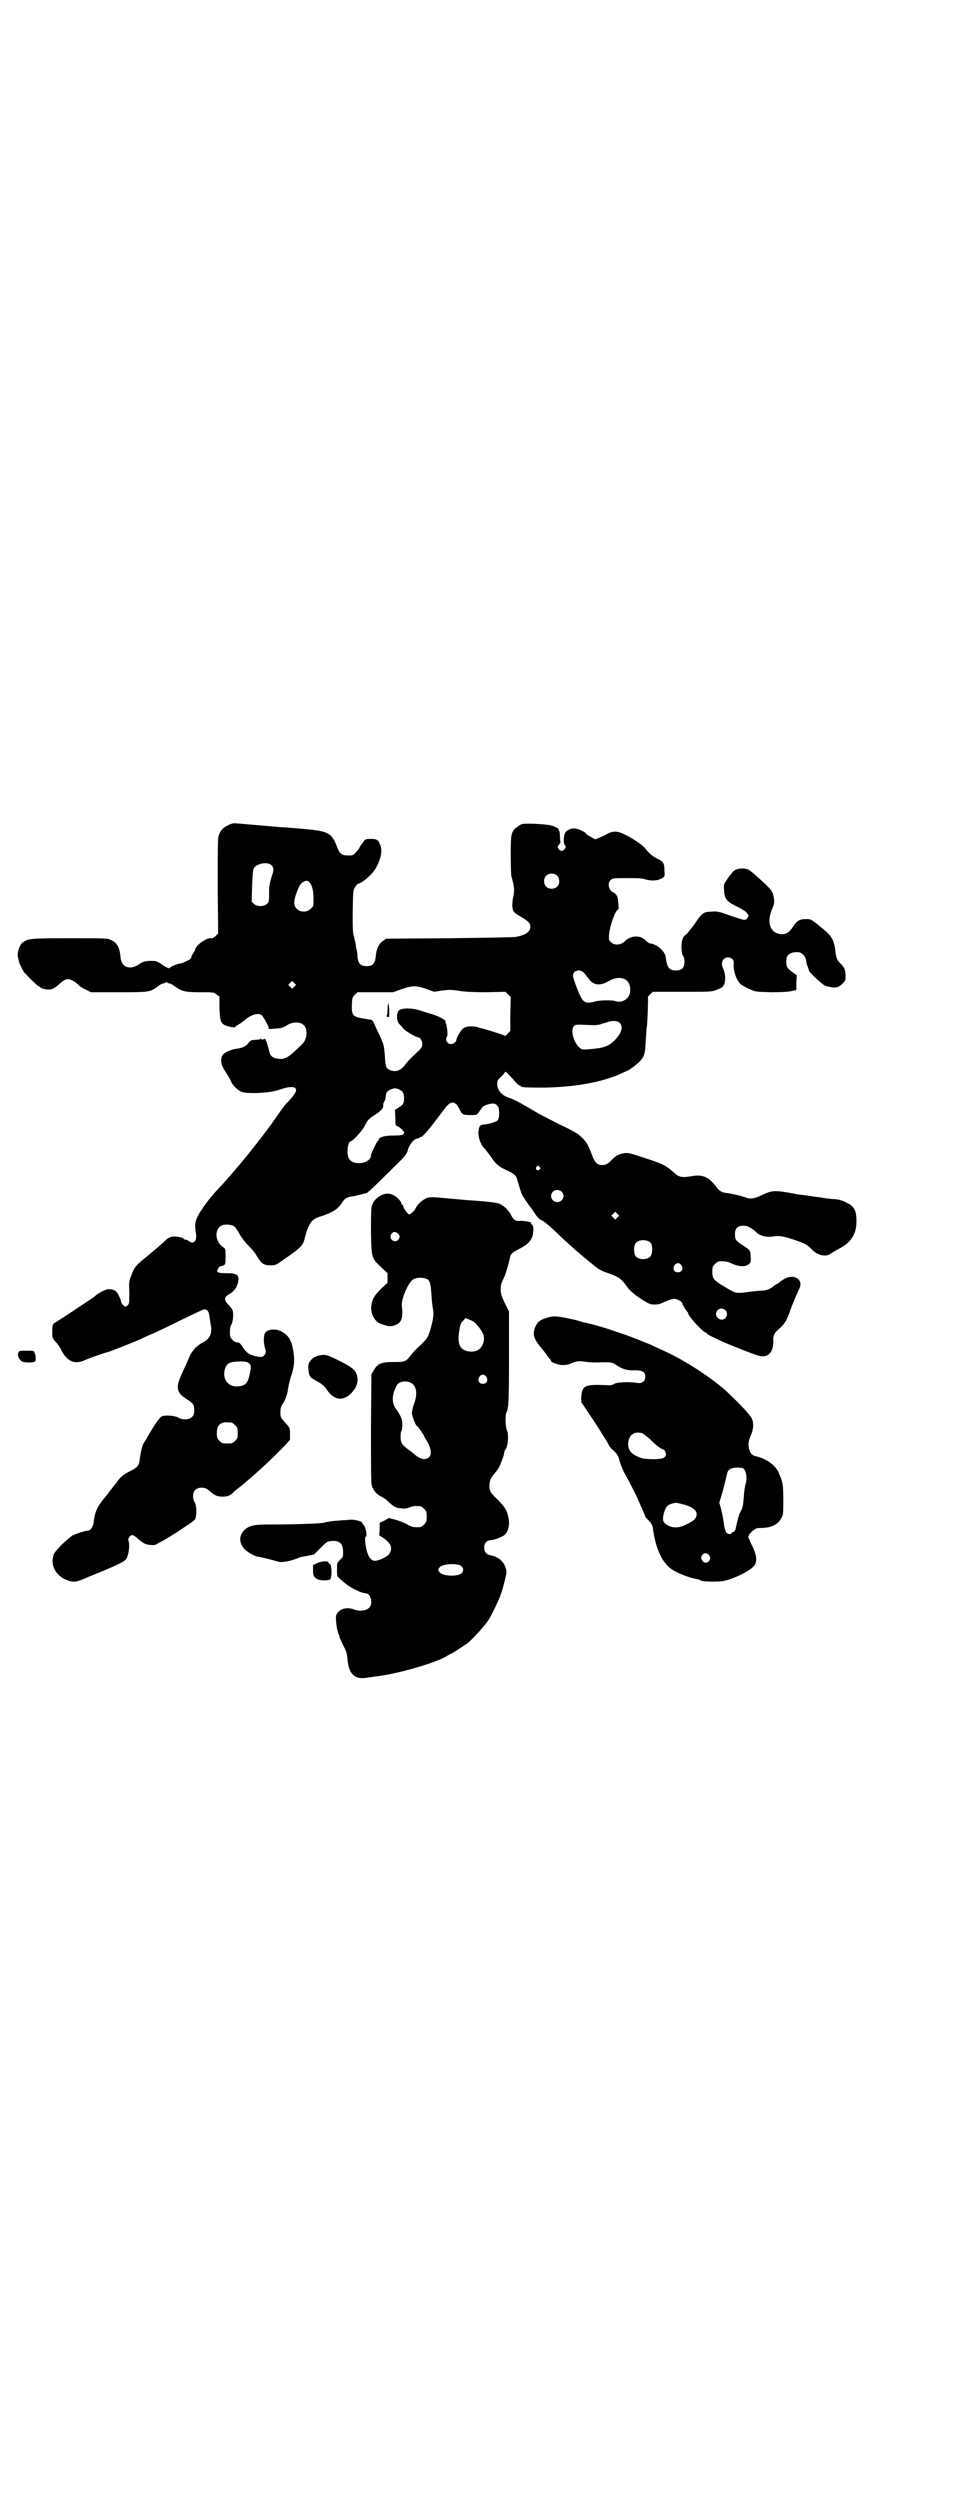 <?xml version="1.0" standalone="no"?>
<!DOCTYPE svg PUBLIC "-//W3C//DTD SVG 20010904//EN"
 "http://www.w3.org/TR/2001/REC-SVG-20010904/DTD/svg10.dtd">
<svg version="1.0" xmlns="http://www.w3.org/2000/svg"
 width="1107pt" height="2870pt" viewBox="0 0 1107 2870"
 preserveAspectRatio="xMidYMid meet">
<g transform="translate(0,2870) scale(0.5,-0.5)"
fill="#000000" stroke="none">
<path d="M523 3845 c-11 -5 -17 -12 -21 -24 -2 -6 -2 -38 -2 -116 l1 -108 -6
-6 c-4 -4 -8 -6 -11 -5 -10 1 -36 -17 -36 -27 0 -1 -2 -4 -4 -7 -2 -3 -4 -6
-4 -7 -1 -6 -3 -8 -13 -12 -5 -3 -11 -5 -13 -5 -5 0 -24 -8 -24 -10 0 -3 -9 1
-20 9 -11 7 -12 7 -26 7 -13 -1 -16 -2 -25 -8 -20 -14 -40 -7 -42 15 -2 23 -7
34 -22 41 -8 4 -11 4 -96 4 -92 0 -95 -1 -107 -10 -7 -5 -13 -23 -11 -32 0 -3
2 -7 2 -10 1 -6 10 -23 13 -27 14 -15 31 -31 32 -31 1 0 3 -1 5 -3 4 -4 18 -6
26 -4 3 1 9 5 14 9 12 11 17 14 24 14 6 0 19 -8 25 -15 2 -2 8 -6 15 -9 l12
-6 63 0 c71 0 72 0 90 13 5 4 10 7 12 7 2 0 4 1 6 2 1 2 3 2 4 0 2 -1 4 -2 6
-2 2 0 7 -3 12 -7 16 -11 23 -13 57 -13 31 0 32 0 38 -5 l7 -5 0 -26 c1 -29 3
-35 13 -40 7 -3 23 -6 23 -4 0 1 3 3 8 6 4 2 10 7 14 10 14 12 29 17 38 12 4
-2 19 -29 17 -31 -2 -1 6 -2 10 -1 1 0 7 1 13 1 7 1 13 3 19 7 11 8 30 9 38 1
10 -8 9 -32 -2 -43 -33 -33 -41 -38 -60 -34 -11 2 -15 7 -18 22 -2 7 -4 14 -5
17 -2 2 -3 5 -2 5 0 1 -2 1 -5 0 -4 -1 -5 -1 -5 1 0 1 0 1 -2 0 0 -1 -4 -2 -8
-2 -13 -1 -15 -1 -19 -7 -5 -7 -12 -11 -23 -13 -22 -3 -37 -11 -39 -20 -2 -13
-1 -18 9 -34 6 -9 12 -19 13 -23 4 -8 13 -17 22 -22 11 -6 67 -4 88 4 26 9 39
8 39 -1 0 -5 -9 -17 -18 -26 -5 -4 -14 -16 -20 -25 -38 -56 -98 -130 -144
-179 -9 -9 -24 -28 -32 -40 -18 -26 -20 -36 -16 -58 3 -18 -5 -27 -17 -18 -2
2 -5 3 -7 3 -2 0 -4 1 -4 2 -1 3 -18 6 -26 5 -4 -1 -10 -3 -13 -6 -8 -8 -36
-32 -45 -39 -25 -20 -30 -26 -36 -43 -6 -15 -6 -17 -5 -40 0 -21 0 -25 -3 -29
-2 -2 -5 -4 -6 -4 -3 0 -10 8 -10 12 0 2 -2 8 -5 13 -5 12 -12 16 -26 15 -7
-1 -25 -11 -29 -16 -2 -2 -82 -55 -89 -59 -8 -4 -9 -6 -9 -23 0 -13 0 -14 8
-23 5 -5 11 -14 14 -21 13 -24 30 -31 52 -21 14 6 42 16 54 19 8 2 67 26 76
30 1 1 12 6 24 11 12 5 43 20 69 33 27 13 50 24 52 24 7 0 11 -5 12 -16 1 -6
2 -15 3 -20 4 -19 -2 -32 -18 -40 -15 -8 -25 -19 -32 -35 -3 -8 -11 -25 -16
-36 -15 -32 -13 -44 9 -58 18 -12 19 -14 19 -26 0 -9 -1 -12 -5 -16 -6 -7 -22
-7 -31 -2 -7 5 -31 7 -39 3 -5 -3 -17 -20 -33 -48 -2 -5 -6 -10 -7 -12 -4 -4
-8 -21 -10 -38 -2 -15 -4 -18 -21 -27 -17 -8 -24 -14 -33 -28 -5 -5 -9 -11
-10 -12 -1 -2 -3 -4 -4 -5 -1 -2 -7 -10 -14 -18 -16 -20 -21 -30 -24 -55 -1
-10 -7 -19 -13 -19 -5 0 -27 -7 -35 -11 -4 -2 -15 -12 -25 -21 -14 -15 -18
-19 -20 -27 -7 -27 13 -53 44 -58 8 -1 13 0 40 12 60 24 79 33 84 40 5 8 8 28
6 38 -2 6 -2 8 1 12 5 7 9 6 20 -4 13 -11 17 -13 29 -14 8 -1 11 0 16 3 3 2 6
4 7 4 1 0 23 13 35 21 4 2 15 10 24 16 10 6 19 13 20 15 4 8 4 32 -1 39 -5 8
-5 22 1 28 8 8 23 7 31 0 13 -12 19 -15 32 -15 12 0 18 2 27 12 1 1 5 4 10 8
11 8 45 38 59 51 27 25 59 58 59 60 0 1 0 8 0 14 0 12 0 13 -11 25 -11 12 -11
13 -11 23 0 9 1 14 6 21 5 8 6 11 9 21 1 1 2 8 3 15 1 7 4 17 5 22 10 28 11
45 4 75 -4 15 -10 24 -24 32 -13 7 -32 6 -38 -3 -4 -4 -4 -25 0 -36 2 -8 2 -9
-1 -14 -4 -5 -5 -6 -13 -5 -20 3 -27 7 -36 20 -7 11 -9 13 -14 13 -3 0 -8 2
-11 6 -5 5 -6 7 -6 17 0 8 1 14 3 17 4 6 6 26 3 34 -1 3 -6 9 -10 13 -10 11
-10 17 3 24 10 6 16 14 19 24 5 20 0 24 -27 24 -20 0 -23 2 -18 11 2 3 5 6 6
5 1 0 4 1 7 2 4 3 4 5 4 21 0 17 0 17 -6 21 -18 12 -20 40 -4 49 7 4 23 3 29
-1 3 -1 8 -9 12 -16 4 -8 13 -20 20 -27 7 -7 17 -18 21 -26 10 -17 16 -21 31
-21 12 0 12 0 33 15 34 23 42 31 45 44 9 36 16 46 33 52 30 9 43 17 53 32 6
10 11 13 22 15 9 1 15 3 35 8 3 1 24 21 48 45 42 41 44 43 47 55 4 13 15 25
21 25 2 0 4 1 5 2 1 1 3 2 5 2 1 0 8 7 15 15 7 9 13 16 14 18 2 2 20 26 23 30
16 22 26 21 37 -3 5 -9 7 -10 25 -10 13 0 13 0 18 7 3 4 6 9 8 11 4 5 21 10
28 8 6 -2 10 -8 10 -15 1 -11 0 -19 -3 -23 -4 -4 -21 -9 -34 -10 -6 -1 -7 -2
-9 -9 -4 -14 2 -36 14 -47 1 -1 6 -8 13 -17 11 -17 18 -23 37 -32 16 -7 22
-12 24 -22 7 -23 10 -34 14 -39 8 -12 11 -17 16 -23 3 -4 6 -8 7 -10 10 -15
13 -18 18 -20 4 -1 16 -11 28 -22 28 -27 48 -45 72 -65 11 -9 23 -19 26 -21 6
-5 15 -10 25 -13 26 -9 32 -13 43 -28 8 -12 18 -21 38 -34 15 -9 18 -11 28
-11 6 0 13 1 16 3 13 6 24 10 29 10 7 0 17 -5 19 -10 1 -5 10 -19 12 -20 0 0
1 -1 1 -2 0 -7 32 -42 40 -45 2 -1 4 -2 4 -3 0 -1 7 -5 16 -9 8 -4 17 -8 19
-9 8 -4 78 -32 85 -33 21 -5 33 10 32 35 -1 11 3 19 13 27 10 8 18 19 24 37 6
18 18 46 23 56 10 21 -14 35 -36 21 -5 -3 -9 -6 -10 -7 -1 -1 -2 -2 -4 -3 -2
0 -7 -4 -12 -8 -8 -5 -12 -7 -23 -8 -8 0 -22 -2 -32 -3 -26 -4 -30 -3 -45 6
-36 21 -38 23 -38 41 0 10 1 12 6 17 3 3 7 6 9 6 13 1 19 0 30 -5 15 -7 30 -8
38 -2 5 4 6 5 5 17 0 15 -1 16 -18 27 -16 10 -18 13 -18 26 0 13 6 19 20 19 9
0 20 -6 31 -17 7 -6 21 -10 34 -8 16 3 27 1 56 -9 22 -8 25 -10 34 -19 13 -15
34 -20 45 -11 3 2 11 7 19 11 28 15 40 33 40 64 0 23 -5 34 -23 42 -9 5 -17 7
-27 8 -8 0 -23 2 -33 4 -11 1 -27 4 -36 5 -9 1 -19 2 -21 3 -49 9 -53 9 -80
-4 -15 -7 -23 -8 -32 -5 -9 4 -36 10 -46 11 -11 1 -17 5 -23 13 -18 24 -32 30
-56 26 -22 -4 -31 -3 -41 7 -19 17 -26 21 -70 35 -36 12 -37 12 -48 10 -11 -2
-18 -6 -29 -18 -8 -8 -15 -10 -25 -8 -7 1 -13 9 -18 24 -9 24 -14 32 -30 45
-3 3 -23 14 -45 24 -21 11 -43 22 -48 25 -5 3 -19 11 -31 18 -12 7 -27 15 -34
17 -17 5 -28 16 -29 31 0 9 0 10 9 18 5 5 9 10 9 11 0 3 9 -6 23 -22 4 -5 9
-9 10 -9 2 0 3 -1 3 -2 0 -2 10 -3 51 -3 72 1 136 12 181 33 7 3 13 6 13 6 3
0 20 13 27 20 12 12 14 19 15 49 1 14 2 27 2 29 2 4 4 70 3 70 -1 0 1 3 5 7
l6 6 68 0 c67 0 68 0 80 5 11 4 13 6 16 12 4 8 3 26 -2 36 -7 13 -1 26 11 26
9 0 15 -7 13 -16 -1 -16 7 -39 18 -47 3 -2 12 -7 19 -10 13 -6 14 -6 50 -7 26
0 40 1 47 3 l10 2 0 17 1 17 -7 5 c-16 11 -18 15 -17 30 0 12 10 19 27 18 8 0
16 -9 18 -17 1 -6 1 -9 4 -16 2 -5 2 -6 3 -9 0 -4 29 -31 37 -35 4 -2 12 -3
18 -4 10 0 12 0 20 7 9 8 9 9 9 19 0 13 -2 19 -10 27 -10 10 -11 14 -13 27 -3
28 -8 37 -27 53 -28 23 -29 24 -40 24 -16 0 -22 -4 -31 -18 -9 -14 -18 -19
-32 -16 -22 5 -28 29 -15 59 5 11 5 17 2 30 -3 10 -6 15 -39 44 -17 15 -18 16
-29 17 -14 1 -23 -3 -29 -13 -3 -3 -8 -10 -11 -15 -6 -8 -6 -10 -5 -23 1 -19
6 -25 31 -37 10 -5 20 -11 22 -15 4 -5 4 -5 1 -10 -5 -7 -5 -7 -40 5 -28 10
-30 10 -44 9 -18 -1 -20 -2 -39 -30 -8 -11 -17 -22 -19 -23 -7 -4 -10 -14 -10
-30 1 -12 2 -17 4 -19 2 -2 3 -7 3 -13 0 -14 -6 -20 -20 -20 -15 0 -20 7 -23
30 -1 14 -21 31 -36 32 -2 0 -6 3 -9 6 -13 14 -35 13 -49 -1 -9 -9 -24 -10
-32 -2 -5 5 -5 6 -4 19 2 20 15 56 21 56 1 0 1 7 0 15 -1 12 -2 16 -6 20 -3 3
-6 5 -7 5 -3 0 -9 9 -9 16 0 5 1 9 5 12 4 4 6 4 36 4 25 0 35 0 44 -3 14 -4
28 -3 38 3 6 4 6 4 5 17 0 17 -2 21 -17 28 -11 5 -20 14 -27 23 -4 6 -25 21
-43 30 -15 8 -24 10 -33 8 -8 -2 -13 -5 -16 -7 -2 -1 -8 -4 -13 -6 l-10 -4
-11 6 c-5 3 -10 6 -10 7 0 3 -19 12 -26 12 -8 1 -19 -4 -22 -10 -4 -8 -4 -24
-1 -28 3 -3 3 -4 0 -9 -5 -6 -9 -6 -14 0 -3 5 -3 5 1 10 2 2 4 5 3 5 0 1 -1 7
-1 14 0 7 -1 13 -2 13 -1 1 -2 2 -1 3 1 1 -11 8 -18 9 -8 2 -32 4 -49 4 -16 0
-18 0 -26 -6 -16 -11 -17 -15 -17 -65 0 -24 1 -45 1 -48 7 -24 8 -33 5 -48 -4
-17 -3 -31 2 -36 2 -3 9 -7 16 -11 18 -11 21 -15 21 -23 0 -11 -11 -19 -34
-23 -4 -1 -72 -2 -152 -3 l-145 -1 -7 -5 c-9 -5 -16 -19 -17 -36 -2 -17 -7
-22 -21 -22 -14 0 -19 5 -21 21 0 7 -1 14 -2 17 -1 3 -2 9 -2 13 -1 4 -3 12
-4 17 -3 8 -3 20 -3 58 1 49 1 49 6 56 3 4 5 7 6 7 7 0 29 18 38 31 13 20 19
42 14 56 -5 14 -8 16 -22 16 -13 0 -13 0 -19 -9 -4 -5 -7 -9 -7 -10 0 -1 -3
-6 -8 -11 -7 -8 -8 -8 -18 -8 -15 0 -20 4 -26 20 -12 32 -20 36 -77 41 -23 2
-46 4 -52 4 -48 4 -102 9 -107 9 -3 0 -10 -2 -15 -5z m100 -91 c6 -5 6 -13 2
-23 -1 -3 -3 -10 -4 -14 -1 -4 -2 -9 -2 -11 -1 -2 -1 -10 -1 -20 0 -15 0 -17
-5 -21 -7 -7 -23 -7 -30 0 l-5 5 1 36 c1 25 2 38 4 41 7 11 32 15 40 7z m656
-24 c7 -6 7 -19 1 -25 -6 -7 -19 -7 -25 -1 -7 6 -7 19 -1 25 6 7 19 7 25 1z
m-568 -16 c6 -7 9 -19 9 -38 0 -16 0 -17 -6 -22 -8 -9 -24 -9 -32 -1 -8 8 -8
18 -1 37 6 16 8 20 15 25 7 4 11 4 15 -1z m630 -207 c3 -4 8 -10 11 -14 10
-15 26 -17 45 -6 29 17 54 5 50 -25 -2 -16 -20 -26 -35 -20 -6 2 -34 2 -44 -1
-21 -6 -28 -3 -35 12 -6 12 -17 41 -17 47 0 12 15 16 25 7z m-665 -32 l-5 -5
-4 4 -5 5 4 4 5 5 4 -4 5 -5 -4 -4z m302 -5 l19 -7 19 3 c17 2 22 2 39 -1 15
-2 30 -3 63 -3 l43 1 6 -6 6 -6 -1 -39 0 -39 -6 -6 c-3 -4 -6 -6 -6 -5 0 1
-41 14 -53 17 -1 0 -6 1 -11 3 -12 3 -26 2 -32 -3 -5 -3 -16 -22 -16 -27 0 -4
-7 -9 -12 -9 -9 0 -15 10 -9 18 2 4 -1 27 -3 30 -1 1 -1 3 -1 3 3 3 -13 12
-29 17 -9 3 -24 7 -32 10 -18 5 -37 5 -45 0 -7 -5 -7 -26 1 -33 1 -1 4 -4 7
-8 5 -7 31 -22 37 -22 3 0 8 -9 8 -15 0 -5 -2 -8 -6 -13 -20 -19 -26 -24 -33
-34 -11 -14 -21 -18 -35 -13 -9 4 -11 8 -12 31 -2 28 -2 27 -16 57 -5 10 -9
20 -10 22 -1 3 -4 5 -6 6 -3 0 -12 2 -20 3 -22 4 -24 7 -24 30 1 18 1 19 7 24
l6 6 41 0 41 0 19 7 c24 8 32 9 56 1z m445 -78 c9 -9 5 -24 -12 -41 -15 -14
-24 -17 -59 -20 -14 -1 -16 -1 -21 4 -14 11 -21 41 -13 49 4 4 5 4 29 3 21 -1
26 -1 37 3 7 2 14 4 16 5 8 2 19 1 23 -3z m-509 -152 c10 -4 14 -9 14 -20 0
-13 -2 -17 -13 -23 l-8 -5 1 -18 c0 -18 0 -18 6 -20 2 -1 7 -5 10 -8 5 -5 5
-6 3 -9 -3 -3 -6 -4 -24 -4 -20 0 -33 -4 -33 -9 0 -1 -1 -3 -3 -4 -3 -4 -15
-29 -15 -32 0 -20 -42 -26 -51 -7 -6 11 -2 39 5 39 4 0 26 24 31 34 7 14 10
17 20 24 18 11 25 18 23 27 0 0 1 4 3 7 2 3 3 8 3 12 0 7 4 12 12 15 9 3 8 3
16 1z m325 -179 c3 -3 3 -3 0 -6 -4 -5 -11 1 -7 6 4 4 4 4 7 0z m51 -57 c13
-13 -6 -32 -20 -20 -9 9 -3 24 10 24 3 0 8 -2 10 -4z m128 -59 l-5 -5 -4 4 -5
5 4 4 5 5 4 -4 5 -5 -4 -4z m77 -59 c4 -6 4 -24 -1 -30 -7 -9 -27 -9 -34 0 -5
6 -5 24 0 30 7 9 27 9 35 0z m70 -51 c5 -8 1 -16 -8 -16 -9 0 -13 8 -8 16 2 3
5 5 8 5 3 0 6 -2 8 -5z m101 -103 c11 -13 -5 -29 -17 -18 -6 6 -6 12 -1 18 4
5 13 5 18 0z m-1093 -123 c4 -4 4 -8 0 -26 -4 -19 -10 -25 -28 -26 -21 -1 -34
16 -29 38 4 14 9 18 28 19 19 1 24 0 29 -5z m-41 -135 c1 0 5 -3 8 -6 5 -5 6
-7 6 -18 0 -11 -1 -13 -6 -18 -6 -6 -7 -6 -18 -6 -11 0 -12 0 -18 6 -5 5 -6 7
-6 17 0 14 3 20 12 24 5 2 8 2 22 1z"/>
<path d="M892 3437 c-1 -2 -2 -9 -2 -16 0 -9 -1 -13 -2 -13 -2 0 -1 -1 1 -2 5
-3 5 -2 5 17 -1 11 -2 16 -2 14z"/>
<path d="M876 2996 c-11 -5 -19 -14 -22 -25 -2 -5 -2 -25 -2 -59 1 -60 1 -60
23 -81 l15 -14 0 -11 0 -11 -15 -14 c-15 -15 -20 -23 -22 -38 -3 -18 8 -38 21
-42 3 -1 8 -3 12 -4 11 -5 30 1 35 12 3 7 4 20 2 31 -3 14 13 53 25 62 7 6 27
6 35 0 5 -5 6 -9 8 -35 0 -10 2 -23 3 -30 3 -15 1 -26 -6 -51 -6 -18 -7 -19
-21 -33 -8 -7 -19 -18 -23 -24 -12 -15 -13 -16 -40 -16 -28 0 -36 -3 -45 -18
l-6 -10 -1 -124 c0 -89 0 -126 2 -132 3 -10 11 -20 22 -25 4 -2 10 -6 12 -8
17 -16 20 -18 35 -19 7 -1 12 0 17 2 6 3 13 4 25 3 2 0 6 -3 9 -6 5 -5 6 -7 6
-18 0 -11 -1 -13 -6 -18 -3 -3 -7 -6 -9 -6 -14 -1 -20 0 -31 7 -6 3 -18 8 -26
10 l-15 4 -10 -6 -11 -5 0 -14 -1 -15 8 -5 c19 -13 23 -23 16 -36 -4 -7 -19
-15 -31 -17 -9 -2 -16 5 -21 20 -4 14 -6 35 -3 35 4 0 0 23 -5 27 -2 2 -3 4
-3 5 0 3 -18 8 -28 7 -6 -1 -18 -1 -26 -2 -18 -1 -27 -3 -35 -5 -6 -2 -71 -4
-130 -4 -30 0 -42 -3 -52 -13 -13 -13 -12 -30 1 -44 7 -7 25 -17 31 -17 3 0
39 -9 45 -11 8 -3 28 0 49 9 2 1 11 3 19 4 l15 3 15 15 c13 13 15 15 24 16 19
2 28 -5 28 -25 0 -11 0 -12 -7 -18 -7 -7 -7 -7 -7 -22 0 -15 0 -16 5 -20 3 -3
10 -9 15 -13 12 -10 37 -22 46 -22 12 0 17 -24 8 -33 -7 -7 -22 -9 -35 -4 -18
7 -37 0 -41 -14 -2 -7 2 -37 6 -43 1 -2 2 -5 2 -7 0 -1 4 -9 8 -18 7 -13 9
-19 10 -32 3 -34 16 -47 43 -43 6 1 15 2 20 3 50 5 142 32 165 47 2 1 5 3 7 4
4 1 21 12 40 25 9 6 38 38 47 51 5 7 12 21 17 31 14 30 15 34 22 61 5 20 5 22
2 31 -4 14 -17 25 -33 28 -11 2 -16 8 -16 18 0 10 6 17 15 17 7 0 25 7 32 12
8 7 12 23 9 38 -3 18 -9 27 -24 42 -17 16 -20 21 -20 32 0 12 3 19 11 28 3 4
8 10 10 13 6 12 13 31 13 36 0 2 1 5 2 6 7 7 9 36 4 46 -3 5 -4 35 -1 40 5 9
6 25 6 126 l0 106 -10 20 c-7 15 -9 21 -9 30 0 10 0 13 9 31 4 11 9 27 12 42
1 9 6 13 24 22 17 9 26 18 29 32 2 11 1 22 -3 23 -2 1 -3 2 -1 3 3 2 -17 6
-27 5 -9 -1 -14 3 -19 13 -6 12 -16 21 -26 26 -8 3 -19 5 -78 9 -13 1 -21 2
-45 4 -31 3 -36 3 -44 1 -8 -3 -21 -13 -26 -23 -3 -7 -12 -15 -16 -15 -2 0
-13 15 -13 19 0 2 -1 3 -2 3 -1 0 -2 1 -2 3 0 4 -10 15 -18 19 -10 5 -17 5
-28 0z m38 -88 c5 -5 5 -8 1 -14 -8 -10 -24 2 -16 13 4 6 9 6 15 1z m179 -207
c17 -19 21 -29 17 -44 -4 -13 -14 -21 -29 -20 -22 1 -31 14 -27 42 3 21 4 24
10 29 l5 6 10 -4 c5 -2 12 -6 14 -9z m24 -122 c5 -8 1 -16 -8 -16 -9 0 -13 8
-8 16 2 3 5 5 8 5 3 0 6 -2 8 -5z m-171 -15 c11 -7 13 -26 5 -47 -3 -8 -5 -18
-5 -22 1 -8 9 -29 12 -29 1 0 16 -21 16 -23 0 -1 2 -4 5 -9 11 -18 13 -32 7
-39 -8 -8 -21 -6 -35 7 -3 3 -9 7 -12 9 -17 13 -19 17 -19 31 0 7 1 12 2 13 1
1 2 7 2 14 0 13 -3 20 -15 37 -8 11 -9 26 -3 42 3 7 6 14 8 15 8 7 23 7 32 1z
m114 -420 c5 -5 5 -11 0 -16 -8 -8 -43 -7 -50 2 -5 6 -5 6 0 12 7 8 42 10 50
2z"/>
<path d="M1254 2714 c-15 -5 -19 -9 -24 -19 -8 -18 -5 -29 17 -54 1 -2 4 -5 6
-8 2 -3 6 -8 8 -11 3 -3 5 -6 5 -7 0 -3 17 -9 27 -9 5 0 12 1 17 3 12 6 20 7
31 5 5 -1 19 -2 29 -2 35 1 36 1 47 -7 12 -8 24 -12 42 -11 17 0 23 -4 23 -15
0 -10 -8 -16 -18 -14 -17 3 -47 2 -53 -2 -5 -3 -9 -4 -20 -3 -48 2 -54 -1 -56
-27 l0 -12 18 -27 c18 -26 47 -73 47 -75 0 0 4 -5 10 -10 9 -9 10 -12 14 -26
3 -9 7 -19 9 -23 5 -8 24 -44 32 -62 14 -32 17 -38 17 -40 0 -1 4 -5 8 -9 5
-5 8 -11 9 -14 6 -50 22 -85 47 -100 12 -7 34 -16 48 -19 7 -1 14 -3 16 -5 3
-2 36 -3 50 -1 23 4 62 23 72 35 8 10 6 26 -6 49 -5 11 -9 20 -8 19 2 -1 2 0
2 1 -1 2 3 6 7 10 8 7 11 8 19 8 24 0 40 7 48 22 5 8 5 11 5 40 0 39 -1 43
-11 66 -7 16 -29 32 -53 37 -8 2 -12 6 -15 18 -2 10 -1 16 4 29 7 14 8 32 1
42 -6 11 -48 53 -68 70 -40 32 -92 65 -135 84 -9 4 -22 10 -28 13 -15 6 -49
20 -62 24 -6 2 -15 5 -21 7 -16 6 -53 17 -74 21 -2 1 -5 1 -6 2 -1 0 -4 1 -7
2 -44 10 -53 11 -70 5z m220 -264 c2 0 10 -7 19 -14 13 -14 27 -24 31 -24 2 0
7 -10 5 -13 -2 -7 -10 -9 -29 -9 -11 0 -22 1 -25 2 -25 8 -34 18 -32 37 2 15
11 23 24 22 2 0 5 -1 7 -1z m230 -80 c8 -1 13 -19 9 -35 -2 -5 -4 -20 -5 -33
-1 -19 -3 -25 -7 -32 -3 -6 -5 -10 -4 -10 1 0 0 -1 -1 -3 -1 -2 -2 -3 -1 -3 0
0 0 -2 -1 -5 -1 -3 -2 -8 -3 -12 -2 -10 -3 -13 -7 -14 -2 -1 -4 -2 -4 -3 0 -1
-2 -2 -5 -2 -8 1 -10 7 -13 27 -1 9 -4 23 -6 31 l-4 14 6 20 c3 10 7 26 9 35
2 9 4 17 6 19 5 6 16 8 31 6z m-142 -82 c24 -5 38 -14 38 -24 0 -9 -5 -15 -24
-24 -16 -8 -29 -9 -42 -2 -11 6 -13 11 -10 25 5 20 9 23 28 27 1 0 5 -1 10 -2z
m67 -119 c7 -11 -7 -23 -15 -13 -5 6 -5 8 -1 14 4 6 12 5 16 -1z"/>
<path d="M42 2634 c-3 -5 2 -16 9 -20 8 -3 28 -3 30 1 2 5 1 12 -1 18 -2 6 -2
6 -19 6 -16 0 -17 0 -19 -5z"/>
<path d="M732 2628 c-15 -4 -25 -15 -24 -28 1 -19 3 -22 18 -30 13 -7 19 -12
25 -21 15 -22 33 -26 51 -12 16 14 22 29 18 45 -3 12 -11 19 -41 34 -28 14
-32 15 -47 12z"/>
<path d="M728 2151 l-9 -4 0 -12 c0 -12 1 -16 11 -21 6 -3 25 -3 28 0 5 4 4
32 0 35 -2 1 -4 3 -4 4 0 4 -17 3 -26 -2z"/>
</g>
</svg>
